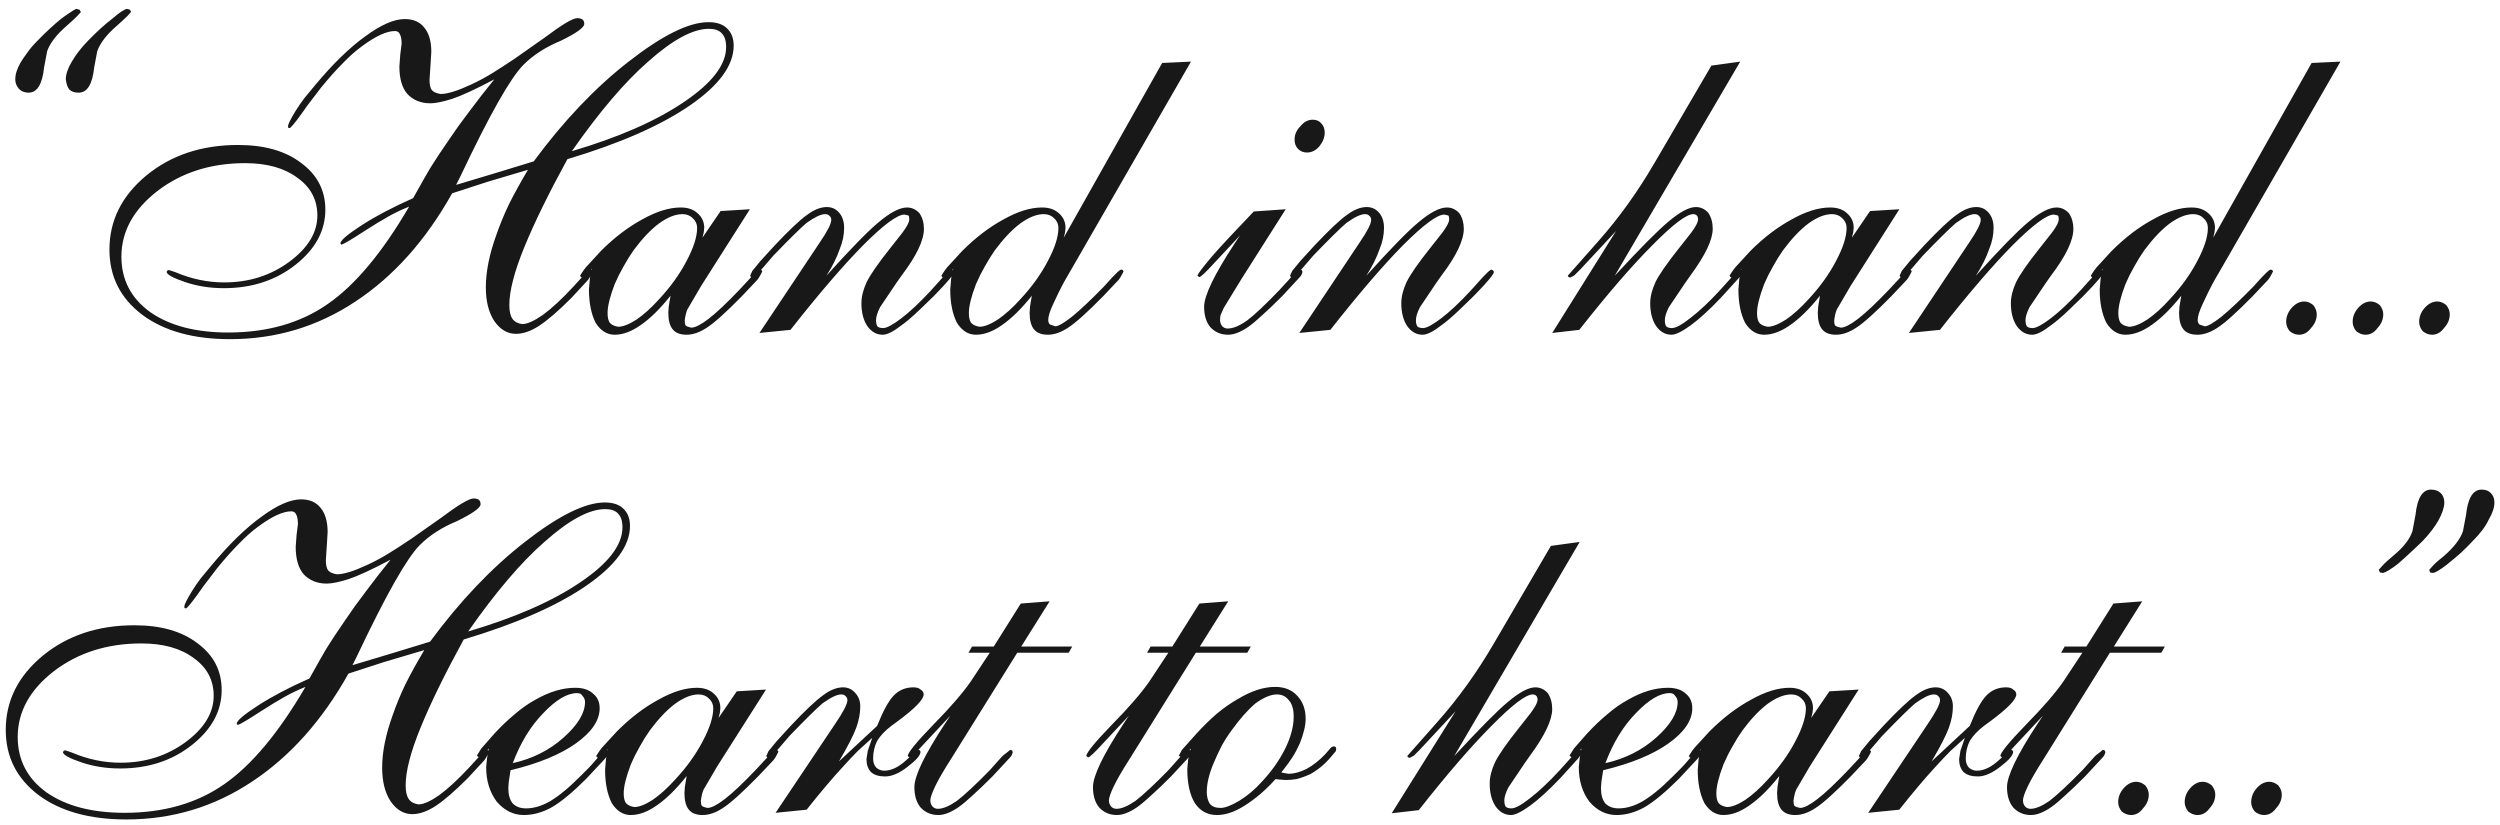 <?xml version="1.0" encoding="UTF-8"?> <svg xmlns="http://www.w3.org/2000/svg" width="203" height="67" viewBox="0 0 203 67" fill="none"><path d="M5.344 6.444C5.344 6.036 5.5 5.568 5.812 5.04C6.124 4.488 6.556 3.924 7.108 3.348C7.852 2.58 8.524 1.968 9.124 1.512C9.676 1.032 10.072 0.768 10.312 0.72L10.564 0.792L10.636 0.972C10.516 1.116 10.42 1.224 10.348 1.296C10.132 1.512 9.82 1.8 9.412 2.16C8.644 2.832 8.14 3.492 7.9 4.14L7.648 5.472C7.504 6.84 7.084 7.524 6.388 7.524C6.052 7.524 5.8 7.44 5.632 7.272C5.488 7.104 5.392 6.828 5.344 6.444ZM1.24 6.444C1.24 6.036 1.384 5.58 1.672 5.076C1.816 4.836 1.996 4.572 2.212 4.284C2.428 3.972 2.692 3.66 3.004 3.348C3.724 2.604 4.384 1.992 4.984 1.512C5.104 1.416 5.308 1.272 5.596 1.08C5.908 0.864 6.112 0.744 6.208 0.72L6.46 0.792L6.568 0.972C6.448 1.116 6.352 1.224 6.28 1.296C6.064 1.512 5.752 1.8 5.344 2.16C4.576 2.832 4.072 3.492 3.832 4.14L3.58 5.472C3.436 6.84 3.016 7.524 2.32 7.524C1.984 7.524 1.72 7.416 1.528 7.2C1.336 6.984 1.24 6.732 1.24 6.444ZM46.434 12.276C50.25 11.148 53.286 9.816 55.542 8.28C57.822 6.744 58.962 5.256 58.962 3.816C58.962 3.312 58.842 2.94 58.602 2.7C58.386 2.46 58.038 2.34 57.558 2.34C56.262 2.34 54.618 3.228 52.626 5.004C50.73 6.66 48.666 9.084 46.434 12.276ZM36.714 15.696C34.578 19.512 31.962 22.44 28.866 24.48C25.794 26.52 22.398 27.54 18.678 27.54C15.702 27.54 13.326 26.88 11.55 25.56C9.774 24.216 8.886 22.452 8.886 20.268C8.886 17.916 9.882 15.912 11.874 14.256C13.89 12.6 16.374 11.772 19.326 11.772C21.486 11.772 23.202 12.264 24.474 13.248C25.77 14.208 26.418 15.468 26.418 17.028C26.418 18.732 25.614 20.22 24.006 21.492C22.398 22.764 20.454 23.4 18.174 23.4C17.046 23.4 15.99 23.232 15.006 22.896C14.022 22.56 13.53 22.284 13.53 22.068L13.602 21.96L13.71 21.924C13.95 21.996 14.13 22.056 14.25 22.104C15.546 22.656 16.866 22.932 18.21 22.932C20.202 22.932 21.954 22.38 23.466 21.276C25.002 20.148 25.77 18.888 25.77 17.496C25.77 16.224 25.23 15.204 24.15 14.436C23.094 13.644 21.678 13.248 19.902 13.248C17.118 13.248 14.742 14.004 12.774 15.516C10.83 17.028 9.858 18.804 9.858 20.844C9.858 22.716 10.638 24.216 12.198 25.344C13.782 26.448 15.894 27 18.534 27C21.702 27 24.39 26.232 26.598 24.696C28.83 23.16 31.038 20.52 33.222 16.776C32.622 17.016 32.046 17.292 31.494 17.604C30.942 17.916 30.33 18.288 29.658 18.72C28.554 19.44 27.906 19.824 27.714 19.872L27.642 19.764C27.642 19.524 28.218 19.032 29.37 18.288C30.522 17.544 31.914 16.812 33.546 16.092C34.242 14.844 34.698 14.04 34.914 13.68C35.298 13.056 35.814 12.276 36.462 11.34C36.942 10.62 37.494 9.852 38.118 9.036C38.742 8.196 39.414 7.332 40.134 6.444C38.646 7.236 37.506 7.764 36.714 8.028C35.946 8.268 35.358 8.388 34.95 8.388C34.182 8.388 33.558 8.136 33.078 7.632C32.646 7.128 32.43 6.384 32.43 5.4L32.502 4.428L32.61 3.564C32.61 3.204 32.562 2.94 32.466 2.772C32.394 2.604 32.262 2.52 32.07 2.52C31.398 2.52 30.51 2.928 29.406 3.744C28.878 4.128 28.35 4.596 27.822 5.148C27.294 5.676 26.706 6.336 26.058 7.128C26.034 7.152 25.842 7.404 25.482 7.884C25.122 8.34 24.786 8.796 24.474 9.252C23.922 10.02 23.598 10.404 23.502 10.404L23.394 10.368V10.224C23.394 10.08 23.598 9.672 24.006 9C24.246 8.616 24.486 8.268 24.726 7.956C24.99 7.644 25.278 7.296 25.59 6.912C27.03 5.184 28.386 3.864 29.658 2.952C30.93 2.016 31.998 1.548 32.862 1.548C33.558 1.548 34.086 1.776 34.446 2.232C34.83 2.688 35.022 3.348 35.022 4.212L34.95 5.4L34.878 6.48C34.878 6.864 34.938 7.14 35.058 7.308C35.202 7.476 35.442 7.584 35.778 7.632C36.33 7.632 37.146 7.38 38.226 6.876C38.802 6.612 39.366 6.312 39.918 5.976C40.47 5.64 41.118 5.22 41.862 4.716L44.166 3.096C45.606 2.016 46.506 1.476 46.866 1.476C47.058 1.476 47.202 1.512 47.298 1.584C47.394 1.656 47.442 1.776 47.442 1.944C47.442 2.232 46.806 2.688 45.534 3.312C44.31 3.816 43.302 4.464 42.51 5.256C41.454 6.312 39.75 9.324 37.398 14.292L37.038 15.012L40.278 14.04L43.338 13.104C45.762 9.816 48.33 7.116 51.042 5.004C53.778 2.868 55.938 1.8 57.522 1.8C58.194 1.8 58.698 1.968 59.034 2.304C59.394 2.64 59.574 3.108 59.574 3.708C59.574 5.316 58.386 6.936 56.01 8.568C53.634 10.2 50.322 11.652 46.074 12.924C44.562 15.684 43.398 18.06 42.582 20.052C41.766 22.044 41.358 23.616 41.358 24.768C41.358 25.272 41.442 25.644 41.61 25.884C41.778 26.124 42.042 26.268 42.402 26.316C42.81 26.316 43.374 26.064 44.094 25.56C44.814 25.032 45.63 24.276 46.542 23.292L47.298 22.464C47.418 22.32 47.562 22.176 47.73 22.032C47.778 22.008 47.838 21.96 47.91 21.888L48.054 21.924L48.126 22.068C48.078 22.164 48.042 22.236 48.018 22.284C47.922 22.476 47.826 22.632 47.73 22.752L46.398 24.192C45.342 25.248 44.466 26.004 43.77 26.46C43.098 26.892 42.474 27.108 41.898 27.108C41.202 27.108 40.614 26.76 40.134 26.064C39.678 25.368 39.45 24.456 39.45 23.328C39.45 22.056 39.738 20.628 40.314 19.044C40.578 18.276 40.914 17.46 41.322 16.596C41.754 15.732 42.27 14.796 42.87 13.788L39.594 14.76L36.714 15.696ZM49.335 25.416C49.335 25.776 49.395 26.04 49.515 26.208C49.659 26.376 49.887 26.484 50.199 26.532C50.583 26.532 51.075 26.34 51.675 25.956C52.275 25.548 52.899 24.984 53.547 24.264C54.459 23.28 55.191 22.26 55.743 21.204C56.319 20.124 56.607 19.224 56.607 18.504C56.607 18.192 56.487 17.928 56.247 17.712C56.031 17.496 55.755 17.388 55.419 17.388C54.843 17.388 54.207 17.64 53.511 18.144C52.839 18.648 52.155 19.368 51.459 20.304C51.171 20.712 50.895 21.156 50.631 21.636C50.367 22.092 50.127 22.572 49.911 23.076C49.527 24.084 49.335 24.864 49.335 25.416ZM57.039 19.296L58.515 17.136L60.891 16.992L56.931 23.22L55.815 25.128C55.719 25.344 55.647 25.644 55.599 26.028C55.599 26.196 55.623 26.328 55.671 26.424C55.743 26.496 55.899 26.556 56.139 26.604C56.451 26.604 56.919 26.364 57.543 25.884C58.167 25.404 58.995 24.624 60.027 23.544L60.999 22.5C61.191 22.308 61.323 22.176 61.395 22.104C61.491 22.008 61.587 21.936 61.683 21.888L61.827 21.924L61.899 22.032C61.851 22.128 61.815 22.2 61.791 22.248C61.695 22.44 61.599 22.596 61.503 22.716L60.243 24.048C58.947 25.368 57.999 26.22 57.399 26.604C56.823 26.988 56.271 27.18 55.743 27.18C55.239 27.18 54.867 27.036 54.627 26.748C54.387 26.46 54.267 26.004 54.267 25.38L54.303 24.876L54.447 24.012C53.607 25.068 52.803 25.86 52.035 26.388C51.291 26.916 50.583 27.18 49.911 27.18C49.287 27.18 48.771 26.856 48.363 26.208C48.003 25.488 47.823 24.588 47.823 23.508L47.895 22.644C47.943 22.26 48.003 21.984 48.075 21.816L47.643 22.356L47.319 22.536L47.175 22.5L47.103 22.392C47.151 22.32 47.187 22.26 47.211 22.212C47.331 22.02 47.451 21.852 47.571 21.708L48.795 20.376C49.875 19.296 50.991 18.444 52.143 17.82C53.295 17.172 54.339 16.848 55.275 16.848C55.851 16.848 56.307 17.004 56.643 17.316C57.003 17.628 57.183 18.024 57.183 18.504L57.147 18.864L57.039 19.296ZM61.667 27.036L66.347 20.016L66.563 19.692C67.187 18.78 67.499 18.168 67.499 17.856C67.499 17.712 67.451 17.604 67.355 17.532C67.283 17.436 67.163 17.388 66.995 17.388C66.659 17.388 66.155 17.628 65.483 18.108C64.979 18.54 64.079 19.428 62.783 20.772L61.919 21.78C61.511 22.236 61.235 22.488 61.091 22.536L60.983 22.5L60.911 22.392L61.091 21.996L61.739 21.204L62.891 19.944C64.067 18.696 64.943 17.868 65.519 17.46C66.095 17.028 66.635 16.812 67.139 16.812C67.547 16.812 67.883 16.968 68.147 17.28C68.411 17.592 68.543 18 68.543 18.504C68.543 19.08 68.423 19.656 68.183 20.232C67.943 20.928 67.583 21.648 67.103 22.392C69.047 20.232 70.451 18.792 71.315 18.072C72.275 17.256 73.055 16.848 73.655 16.848C74.039 16.848 74.375 17.004 74.663 17.316C74.903 17.676 75.023 18.096 75.023 18.576C75.023 19.512 74.423 20.772 73.223 22.356L72.791 22.968L71.459 24.948C71.243 25.38 71.135 25.728 71.135 25.992C71.135 26.208 71.171 26.376 71.243 26.496C71.339 26.592 71.495 26.64 71.711 26.64C71.999 26.64 72.491 26.376 73.187 25.848C73.883 25.32 74.687 24.564 75.599 23.58L76.571 22.5C76.763 22.308 76.895 22.176 76.967 22.104C77.063 22.008 77.159 21.936 77.255 21.888L77.399 21.96L77.471 22.068C77.471 22.26 76.955 22.884 75.923 23.94L75.707 24.156C75.587 24.276 75.239 24.612 74.663 25.164C74.087 25.716 73.595 26.136 73.187 26.424C72.539 26.928 72.035 27.18 71.675 27.18C71.171 27.18 70.751 26.94 70.415 26.46C70.103 25.98 69.947 25.368 69.947 24.624C69.947 24.096 70.091 23.52 70.379 22.896C70.691 22.272 71.315 21.372 72.251 20.196L72.791 19.512C73.487 18.672 73.835 18.108 73.835 17.82C73.835 17.652 73.811 17.544 73.763 17.496L73.439 17.424C72.863 17.424 71.747 18.252 70.091 19.908C68.459 21.564 66.491 23.856 64.187 26.784L61.667 27.036ZM78.672 25.416C78.672 25.776 78.732 26.04 78.852 26.208C78.996 26.376 79.224 26.484 79.536 26.532C79.92 26.532 80.412 26.34 81.012 25.956C81.612 25.548 82.236 24.984 82.884 24.264C83.796 23.28 84.528 22.26 85.08 21.204C85.656 20.124 85.944 19.224 85.944 18.504C85.944 18.192 85.824 17.928 85.584 17.712C85.368 17.496 85.092 17.388 84.756 17.388C84.18 17.388 83.544 17.64 82.848 18.144C82.176 18.648 81.492 19.368 80.796 20.304C80.508 20.712 80.232 21.156 79.968 21.636C79.704 22.092 79.464 22.572 79.248 23.076C78.864 24.084 78.672 24.864 78.672 25.416ZM86.376 19.296L94.368 5.112L96.708 5.004L86.88 22.068C86.664 22.428 86.46 22.788 86.268 23.148C86.076 23.508 85.836 24 85.548 24.624C85.26 25.224 85.116 25.68 85.116 25.992C85.116 26.136 85.164 26.256 85.26 26.352L85.692 26.496C85.932 26.496 86.388 26.232 87.06 25.704C87.732 25.152 88.584 24.348 89.616 23.292L90.336 22.5C90.528 22.308 90.66 22.176 90.732 22.104C90.828 22.008 90.924 21.936 91.02 21.888L91.164 21.924L91.236 22.032C91.188 22.128 91.152 22.2 91.128 22.248C91.032 22.44 90.936 22.596 90.84 22.716L89.58 24.048C88.284 25.368 87.336 26.22 86.736 26.604C86.16 26.988 85.608 27.18 85.08 27.18C84.576 27.18 84.204 27.036 83.964 26.748C83.724 26.46 83.604 26.004 83.604 25.38L83.64 24.876L83.784 24.012C82.944 25.068 82.14 25.86 81.372 26.388C80.628 26.916 79.92 27.18 79.248 27.18C78.624 27.18 78.108 26.856 77.7 26.208C77.34 25.488 77.16 24.588 77.16 23.508L77.232 22.644C77.28 22.26 77.34 21.984 77.412 21.816L76.98 22.356L76.656 22.536L76.512 22.5L76.44 22.392C76.488 22.32 76.524 22.26 76.548 22.212C76.668 22.02 76.788 21.852 76.908 21.708L78.132 20.376C79.212 19.296 80.328 18.444 81.48 17.82C82.632 17.172 83.676 16.848 84.612 16.848C85.188 16.848 85.644 17.004 85.98 17.316C86.34 17.628 86.52 18.024 86.52 18.504L86.484 18.864L86.376 19.296ZM100.691 19.116L98.639 21.312C97.919 22.104 97.499 22.5 97.379 22.5L97.235 22.392C97.235 22.272 97.631 21.744 98.423 20.808C98.711 20.472 99.191 19.944 99.863 19.224C100.391 18.672 101.039 17.988 101.807 17.172L104.399 16.992L100.835 22.608L99.359 25.02C99.239 25.284 99.155 25.476 99.107 25.596C99.083 25.716 99.071 25.848 99.071 25.992C99.071 26.184 99.131 26.352 99.251 26.496C99.371 26.616 99.515 26.676 99.683 26.676C100.139 26.676 100.679 26.448 101.303 25.992C101.591 25.776 101.963 25.452 102.419 25.02C102.899 24.564 103.391 24.072 103.895 23.544L104.687 22.68C105.119 22.152 105.407 21.888 105.551 21.888L105.695 21.924L105.767 22.068C105.743 22.14 105.719 22.212 105.695 22.284C105.671 22.356 105.599 22.452 105.479 22.572L104.111 24.048C103.463 24.696 102.923 25.212 102.491 25.596C102.083 25.98 101.711 26.292 101.375 26.532C100.751 26.964 100.199 27.18 99.719 27.18C99.143 27.18 98.663 26.976 98.279 26.568C97.943 26.16 97.775 25.608 97.775 24.912C97.775 24 98.603 22.284 100.259 19.764L100.691 19.116ZM105.119 11.34C105.119 10.932 105.275 10.572 105.587 10.26C105.875 9.9 106.211 9.72 106.595 9.72C106.883 9.72 107.111 9.816 107.279 10.008C107.471 10.2 107.567 10.452 107.567 10.764C107.567 11.148 107.423 11.52 107.135 11.88C106.847 12.216 106.511 12.384 106.127 12.384C105.839 12.384 105.599 12.288 105.407 12.096C105.215 11.904 105.119 11.652 105.119 11.34ZM105.505 27.036L110.185 20.016L110.401 19.692C111.025 18.78 111.337 18.168 111.337 17.856C111.337 17.712 111.289 17.604 111.193 17.532C111.121 17.436 111.001 17.388 110.833 17.388C110.497 17.388 109.993 17.628 109.321 18.108C108.817 18.54 107.917 19.428 106.621 20.772L105.757 21.78C105.349 22.236 105.073 22.488 104.929 22.536L104.821 22.5L104.749 22.392L104.929 21.996L105.577 21.204L106.729 19.944C107.905 18.696 108.781 17.868 109.357 17.46C109.933 17.028 110.473 16.812 110.977 16.812C111.385 16.812 111.721 16.968 111.985 17.28C112.249 17.592 112.381 18 112.381 18.504C112.381 19.08 112.261 19.656 112.021 20.232C111.781 20.928 111.421 21.648 110.941 22.392C112.885 20.232 114.289 18.792 115.153 18.072C116.113 17.256 116.893 16.848 117.493 16.848C117.877 16.848 118.213 17.004 118.501 17.316C118.741 17.676 118.861 18.096 118.861 18.576C118.861 19.512 118.261 20.772 117.061 22.356L116.629 22.968L115.297 24.948C115.081 25.38 114.973 25.728 114.973 25.992C114.973 26.208 115.009 26.376 115.081 26.496C115.177 26.592 115.333 26.64 115.549 26.64C115.837 26.64 116.329 26.376 117.025 25.848C117.721 25.32 118.525 24.564 119.437 23.58L120.409 22.5C120.601 22.308 120.733 22.176 120.805 22.104C120.901 22.008 120.997 21.936 121.093 21.888L121.237 21.96L121.309 22.068C121.309 22.26 120.793 22.884 119.761 23.94L119.545 24.156C119.425 24.276 119.077 24.612 118.501 25.164C117.925 25.716 117.433 26.136 117.025 26.424C116.377 26.928 115.873 27.18 115.513 27.18C115.009 27.18 114.589 26.94 114.253 26.46C113.941 25.98 113.785 25.368 113.785 24.624C113.785 24.096 113.929 23.52 114.217 22.896C114.529 22.272 115.153 21.372 116.089 20.196L116.629 19.512C117.325 18.672 117.673 18.108 117.673 17.82C117.673 17.652 117.649 17.544 117.601 17.496L117.277 17.424C116.701 17.424 115.585 18.252 113.929 19.908C112.297 21.564 110.329 23.856 108.025 26.784L105.505 27.036ZM126.041 27.036L131.225 18.756L128.345 21.852L127.841 22.356L127.517 22.536L127.373 22.5L127.301 22.392L129.785 19.584C131.465 17.688 132.989 15.564 134.357 13.212L138.965 5.328L141.305 5.004L131.117 22.392C133.181 20.16 134.633 18.696 135.473 18C136.409 17.208 137.153 16.812 137.705 16.812C138.089 16.812 138.425 16.968 138.713 17.28C138.953 17.64 139.073 18.072 139.073 18.576C139.073 19.464 138.473 20.724 137.273 22.356L136.841 22.968L135.509 24.948C135.293 25.38 135.185 25.728 135.185 25.992C135.185 26.208 135.221 26.376 135.293 26.496C135.389 26.592 135.545 26.64 135.761 26.64C136.073 26.64 136.577 26.364 137.273 25.812C137.993 25.26 138.785 24.516 139.649 23.58L140.621 22.5C140.813 22.308 140.945 22.176 141.017 22.104C141.113 22.008 141.209 21.936 141.305 21.888L141.449 21.924L141.485 22.068C141.461 22.164 141.425 22.248 141.377 22.32C141.329 22.392 141.257 22.488 141.161 22.608L139.757 24.156C138.797 25.164 137.969 25.92 137.273 26.424C136.577 26.928 136.061 27.18 135.725 27.18C135.221 27.18 134.801 26.94 134.465 26.46C134.153 25.98 133.997 25.368 133.997 24.624C133.997 24.096 134.141 23.52 134.429 22.896C134.741 22.272 135.365 21.372 136.301 20.196L136.841 19.512C137.537 18.672 137.885 18.108 137.885 17.82C137.885 17.676 137.849 17.568 137.777 17.496C137.705 17.424 137.609 17.388 137.489 17.388C136.937 17.388 135.833 18.228 134.177 19.908C132.521 21.564 130.541 23.856 128.237 26.784L126.041 27.036ZM142.671 25.416C142.671 25.776 142.731 26.04 142.851 26.208C142.995 26.376 143.223 26.484 143.535 26.532C143.919 26.532 144.411 26.34 145.011 25.956C145.611 25.548 146.235 24.984 146.883 24.264C147.795 23.28 148.527 22.26 149.079 21.204C149.655 20.124 149.943 19.224 149.943 18.504C149.943 18.192 149.823 17.928 149.583 17.712C149.367 17.496 149.091 17.388 148.755 17.388C148.179 17.388 147.543 17.64 146.847 18.144C146.175 18.648 145.491 19.368 144.795 20.304C144.507 20.712 144.231 21.156 143.967 21.636C143.703 22.092 143.463 22.572 143.247 23.076C142.863 24.084 142.671 24.864 142.671 25.416ZM150.375 19.296L151.851 17.136L154.227 16.992L150.267 23.22L149.151 25.128C149.055 25.344 148.983 25.644 148.935 26.028C148.935 26.196 148.959 26.328 149.007 26.424C149.079 26.496 149.235 26.556 149.475 26.604C149.787 26.604 150.255 26.364 150.879 25.884C151.503 25.404 152.331 24.624 153.363 23.544L154.335 22.5C154.527 22.308 154.659 22.176 154.731 22.104C154.827 22.008 154.923 21.936 155.019 21.888L155.163 21.924L155.235 22.032C155.187 22.128 155.151 22.2 155.127 22.248C155.031 22.44 154.935 22.596 154.839 22.716L153.579 24.048C152.283 25.368 151.335 26.22 150.735 26.604C150.159 26.988 149.607 27.18 149.079 27.18C148.575 27.18 148.203 27.036 147.963 26.748C147.723 26.46 147.603 26.004 147.603 25.38L147.639 24.876L147.783 24.012C146.943 25.068 146.139 25.86 145.371 26.388C144.627 26.916 143.919 27.18 143.247 27.18C142.623 27.18 142.107 26.856 141.699 26.208C141.339 25.488 141.159 24.588 141.159 23.508L141.231 22.644C141.279 22.26 141.339 21.984 141.411 21.816L140.979 22.356L140.655 22.536L140.511 22.5L140.439 22.392C140.487 22.32 140.523 22.26 140.547 22.212C140.667 22.02 140.787 21.852 140.907 21.708L142.131 20.376C143.211 19.296 144.327 18.444 145.479 17.82C146.631 17.172 147.675 16.848 148.611 16.848C149.187 16.848 149.643 17.004 149.979 17.316C150.339 17.628 150.519 18.024 150.519 18.504L150.483 18.864L150.375 19.296ZM155.003 27.036L159.683 20.016L159.899 19.692C160.523 18.78 160.835 18.168 160.835 17.856C160.835 17.712 160.787 17.604 160.691 17.532C160.619 17.436 160.499 17.388 160.331 17.388C159.995 17.388 159.491 17.628 158.819 18.108C158.315 18.54 157.415 19.428 156.119 20.772L155.255 21.78C154.847 22.236 154.571 22.488 154.427 22.536L154.319 22.5L154.247 22.392L154.427 21.996L155.075 21.204L156.227 19.944C157.403 18.696 158.279 17.868 158.855 17.46C159.431 17.028 159.971 16.812 160.475 16.812C160.883 16.812 161.219 16.968 161.483 17.28C161.747 17.592 161.879 18 161.879 18.504C161.879 19.08 161.759 19.656 161.519 20.232C161.279 20.928 160.919 21.648 160.439 22.392C162.383 20.232 163.787 18.792 164.651 18.072C165.611 17.256 166.391 16.848 166.991 16.848C167.375 16.848 167.711 17.004 167.999 17.316C168.239 17.676 168.359 18.096 168.359 18.576C168.359 19.512 167.759 20.772 166.559 22.356L166.127 22.968L164.795 24.948C164.579 25.38 164.471 25.728 164.471 25.992C164.471 26.208 164.507 26.376 164.579 26.496C164.675 26.592 164.831 26.64 165.047 26.64C165.335 26.64 165.827 26.376 166.523 25.848C167.219 25.32 168.023 24.564 168.935 23.58L169.907 22.5C170.099 22.308 170.231 22.176 170.303 22.104C170.399 22.008 170.495 21.936 170.591 21.888L170.735 21.96L170.807 22.068C170.807 22.26 170.291 22.884 169.259 23.94L169.043 24.156C168.923 24.276 168.575 24.612 167.999 25.164C167.423 25.716 166.931 26.136 166.523 26.424C165.875 26.928 165.371 27.18 165.011 27.18C164.507 27.18 164.087 26.94 163.751 26.46C163.439 25.98 163.283 25.368 163.283 24.624C163.283 24.096 163.427 23.52 163.715 22.896C164.027 22.272 164.651 21.372 165.587 20.196L166.127 19.512C166.823 18.672 167.171 18.108 167.171 17.82C167.171 17.652 167.147 17.544 167.099 17.496L166.775 17.424C166.199 17.424 165.083 18.252 163.427 19.908C161.795 21.564 159.827 23.856 157.523 26.784L155.003 27.036ZM172.008 25.416C172.008 25.776 172.068 26.04 172.188 26.208C172.332 26.376 172.56 26.484 172.872 26.532C173.256 26.532 173.748 26.34 174.348 25.956C174.948 25.548 175.572 24.984 176.22 24.264C177.132 23.28 177.864 22.26 178.416 21.204C178.992 20.124 179.28 19.224 179.28 18.504C179.28 18.192 179.16 17.928 178.92 17.712C178.704 17.496 178.428 17.388 178.092 17.388C177.516 17.388 176.88 17.64 176.184 18.144C175.512 18.648 174.828 19.368 174.132 20.304C173.844 20.712 173.568 21.156 173.304 21.636C173.04 22.092 172.8 22.572 172.584 23.076C172.2 24.084 172.008 24.864 172.008 25.416ZM179.712 19.296L187.704 5.112L190.044 5.004L180.216 22.068C180 22.428 179.796 22.788 179.604 23.148C179.412 23.508 179.172 24 178.884 24.624C178.596 25.224 178.452 25.68 178.452 25.992C178.452 26.136 178.5 26.256 178.596 26.352L179.028 26.496C179.268 26.496 179.724 26.232 180.396 25.704C181.068 25.152 181.92 24.348 182.952 23.292L183.672 22.5C183.864 22.308 183.996 22.176 184.068 22.104C184.164 22.008 184.26 21.936 184.356 21.888L184.5 21.924L184.572 22.032C184.524 22.128 184.488 22.2 184.464 22.248C184.368 22.44 184.272 22.596 184.176 22.716L182.916 24.048C181.62 25.368 180.672 26.22 180.072 26.604C179.496 26.988 178.944 27.18 178.416 27.18C177.912 27.18 177.54 27.036 177.3 26.748C177.06 26.46 176.94 26.004 176.94 25.38L176.976 24.876L177.12 24.012C176.28 25.068 175.476 25.86 174.708 26.388C173.964 26.916 173.256 27.18 172.584 27.18C171.96 27.18 171.444 26.856 171.036 26.208C170.676 25.488 170.496 24.588 170.496 23.508L170.568 22.644C170.616 22.26 170.676 21.984 170.748 21.816L170.316 22.356L169.992 22.536L169.848 22.5L169.776 22.392C169.824 22.32 169.86 22.26 169.884 22.212C170.004 22.02 170.124 21.852 170.244 21.708L171.468 20.376C172.548 19.296 173.664 18.444 174.816 17.82C175.968 17.172 177.012 16.848 177.948 16.848C178.524 16.848 178.98 17.004 179.316 17.316C179.676 17.628 179.856 18.024 179.856 18.504L179.82 18.864L179.712 19.296ZM185.636 26.136C185.636 25.728 185.78 25.356 186.068 25.02C186.38 24.66 186.728 24.48 187.112 24.48C187.352 24.48 187.592 24.576 187.832 24.768C188.024 25.008 188.12 25.26 188.12 25.524C188.12 25.932 187.964 26.304 187.652 26.64C187.388 27 187.064 27.18 186.68 27.18C186.416 27.18 186.164 27.084 185.924 26.892C185.732 26.652 185.636 26.4 185.636 26.136ZM191.036 26.136C191.036 25.728 191.18 25.356 191.468 25.02C191.78 24.66 192.128 24.48 192.512 24.48C192.752 24.48 192.992 24.576 193.232 24.768C193.424 25.008 193.52 25.26 193.52 25.524C193.52 25.932 193.364 26.304 193.052 26.64C192.788 27 192.464 27.18 192.08 27.18C191.816 27.18 191.564 27.084 191.324 26.892C191.132 26.652 191.036 26.4 191.036 26.136ZM196.436 26.136C196.436 25.728 196.58 25.356 196.868 25.02C197.18 24.66 197.528 24.48 197.912 24.48C198.152 24.48 198.392 24.576 198.632 24.768C198.824 25.008 198.92 25.26 198.92 25.524C198.92 25.932 198.764 26.304 198.452 26.64C198.188 27 197.864 27.18 197.48 27.18C197.216 27.18 196.964 27.084 196.724 26.892C196.532 26.652 196.436 26.4 196.436 26.136ZM38.015 51.276C41.831 50.148 44.867 48.816 47.123 47.28C49.403 45.744 50.543 44.256 50.543 42.816C50.543 42.312 50.423 41.94 50.183 41.7C49.967 41.46 49.619 41.34 49.139 41.34C47.843 41.34 46.199 42.228 44.207 44.004C42.311 45.66 40.247 48.084 38.015 51.276ZM28.295 54.696C26.159 58.512 23.543 61.44 20.447 63.48C17.375 65.52 13.979 66.54 10.259 66.54C7.283 66.54 4.907 65.88 3.131 64.56C1.355 63.216 0.467 61.452 0.467 59.268C0.467 56.916 1.463 54.912 3.455 53.256C5.471 51.6 7.955 50.772 10.907 50.772C13.067 50.772 14.783 51.264 16.055 52.248C17.351 53.208 17.999 54.468 17.999 56.028C17.999 57.732 17.195 59.22 15.587 60.492C13.979 61.764 12.035 62.4 9.755 62.4C8.627 62.4 7.571 62.232 6.587 61.896C5.603 61.56 5.111 61.284 5.111 61.068L5.183 60.96L5.291 60.924C5.531 60.996 5.711 61.056 5.831 61.104C7.127 61.656 8.447 61.932 9.791 61.932C11.783 61.932 13.535 61.38 15.047 60.276C16.583 59.148 17.351 57.888 17.351 56.496C17.351 55.224 16.811 54.204 15.731 53.436C14.675 52.644 13.259 52.248 11.483 52.248C8.699 52.248 6.323 53.004 4.355 54.516C2.411 56.028 1.439 57.804 1.439 59.844C1.439 61.716 2.219 63.216 3.779 64.344C5.363 65.448 7.475 66 10.115 66C13.283 66 15.971 65.232 18.179 63.696C20.411 62.16 22.619 59.52 24.803 55.776C24.203 56.016 23.627 56.292 23.075 56.604C22.523 56.916 21.911 57.288 21.239 57.72C20.135 58.44 19.487 58.824 19.295 58.872L19.223 58.764C19.223 58.524 19.799 58.032 20.951 57.288C22.103 56.544 23.495 55.812 25.127 55.092C25.823 53.844 26.279 53.04 26.495 52.68C26.879 52.056 27.395 51.276 28.043 50.34C28.523 49.62 29.075 48.852 29.699 48.036C30.323 47.196 30.995 46.332 31.715 45.444C30.227 46.236 29.087 46.764 28.295 47.028C27.527 47.268 26.939 47.388 26.531 47.388C25.763 47.388 25.139 47.136 24.659 46.632C24.227 46.128 24.011 45.384 24.011 44.4L24.083 43.428L24.191 42.564C24.191 42.204 24.143 41.94 24.047 41.772C23.975 41.604 23.843 41.52 23.651 41.52C22.979 41.52 22.091 41.928 20.987 42.744C20.459 43.128 19.931 43.596 19.403 44.148C18.875 44.676 18.287 45.336 17.639 46.128C17.615 46.152 17.423 46.404 17.063 46.884C16.703 47.34 16.367 47.796 16.055 48.252C15.503 49.02 15.179 49.404 15.083 49.404L14.975 49.368V49.224C14.975 49.08 15.179 48.672 15.587 48C15.827 47.616 16.067 47.268 16.307 46.956C16.571 46.644 16.859 46.296 17.171 45.912C18.611 44.184 19.967 42.864 21.239 41.952C22.511 41.016 23.579 40.548 24.443 40.548C25.139 40.548 25.667 40.776 26.027 41.232C26.411 41.688 26.603 42.348 26.603 43.212L26.531 44.4L26.459 45.48C26.459 45.864 26.519 46.14 26.639 46.308C26.783 46.476 27.023 46.584 27.359 46.632C27.911 46.632 28.727 46.38 29.807 45.876C30.383 45.612 30.947 45.312 31.499 44.976C32.051 44.64 32.699 44.22 33.443 43.716L35.747 42.096C37.187 41.016 38.087 40.476 38.447 40.476C38.639 40.476 38.783 40.512 38.879 40.584C38.975 40.656 39.023 40.776 39.023 40.944C39.023 41.232 38.387 41.688 37.115 42.312C35.891 42.816 34.883 43.464 34.091 44.256C33.035 45.312 31.331 48.324 28.979 53.292L28.619 54.012L31.859 53.04L34.919 52.104C37.343 48.816 39.911 46.116 42.623 44.004C45.359 41.868 47.519 40.8 49.103 40.8C49.775 40.8 50.279 40.968 50.615 41.304C50.975 41.64 51.155 42.108 51.155 42.708C51.155 44.316 49.967 45.936 47.591 47.568C45.215 49.2 41.903 50.652 37.655 51.924C36.143 54.684 34.979 57.06 34.163 59.052C33.347 61.044 32.939 62.616 32.939 63.768C32.939 64.272 33.023 64.644 33.191 64.884C33.359 65.124 33.623 65.268 33.983 65.316C34.391 65.316 34.955 65.064 35.675 64.56C36.395 64.032 37.211 63.276 38.123 62.292L38.879 61.464C38.999 61.32 39.143 61.176 39.311 61.032C39.359 61.008 39.419 60.96 39.491 60.888L39.635 60.924L39.707 61.068C39.659 61.164 39.623 61.236 39.599 61.284C39.503 61.476 39.407 61.632 39.311 61.752L37.979 63.192C36.923 64.248 36.047 65.004 35.351 65.46C34.679 65.892 34.055 66.108 33.479 66.108C32.783 66.108 32.195 65.76 31.715 65.064C31.259 64.368 31.031 63.456 31.031 62.328C31.031 61.056 31.319 59.628 31.895 58.044C32.159 57.276 32.495 56.46 32.903 55.596C33.335 54.732 33.851 53.796 34.451 52.788L31.175 53.76L28.295 54.696ZM41.636 61.968C43.244 61.608 44.624 60.912 45.776 59.88C46.928 58.848 47.504 57.888 47.504 57C47.504 56.808 47.432 56.64 47.288 56.496C47.216 56.352 47.072 56.28 46.856 56.28C46.064 56.28 45.152 56.82 44.12 57.9C43.088 58.956 42.26 60.312 41.636 61.968ZM39.692 60.78L39.188 61.356C39.14 61.404 39.044 61.452 38.9 61.5L38.72 61.356L39.08 60.78L40.124 59.592C40.676 58.992 41.228 58.464 41.78 58.008C42.332 57.528 42.896 57.132 43.472 56.82C44.6 56.172 45.68 55.848 46.712 55.848C47.336 55.848 47.816 56.004 48.152 56.316C48.512 56.604 48.692 57 48.692 57.504C48.692 58.488 48.056 59.436 46.784 60.348C45.512 61.26 43.736 61.992 41.456 62.544L41.312 63.48L41.276 63.984C41.276 64.536 41.396 64.956 41.636 65.244C41.9 65.508 42.26 65.64 42.716 65.64C43.34 65.64 43.988 65.448 44.66 65.064C45.092 64.8 45.476 64.524 45.812 64.236C46.172 63.948 46.616 63.54 47.144 63.012C47.336 62.82 47.528 62.628 47.72 62.436C47.936 62.22 48.164 61.968 48.404 61.68C48.668 61.368 48.836 61.176 48.908 61.104C49.004 61.032 49.112 60.96 49.232 60.888L49.376 60.924L49.448 61.068C49.424 61.164 49.388 61.248 49.34 61.32C49.292 61.392 49.22 61.488 49.124 61.608L47.612 63.228C46.532 64.308 45.608 65.076 44.84 65.532C44.072 65.964 43.304 66.18 42.536 66.18C41.696 66.18 40.964 65.82 40.34 65.1C39.764 64.332 39.476 63.396 39.476 62.292L39.548 61.572L39.692 60.78ZM50.645 64.416C50.645 64.776 50.705 65.04 50.825 65.208C50.969 65.376 51.197 65.484 51.509 65.532C51.893 65.532 52.385 65.34 52.985 64.956C53.585 64.548 54.209 63.984 54.857 63.264C55.769 62.28 56.501 61.26 57.053 60.204C57.629 59.124 57.917 58.224 57.917 57.504C57.917 57.192 57.797 56.928 57.557 56.712C57.341 56.496 57.065 56.388 56.729 56.388C56.153 56.388 55.517 56.64 54.821 57.144C54.149 57.648 53.465 58.368 52.769 59.304C52.481 59.712 52.205 60.156 51.941 60.636C51.677 61.092 51.437 61.572 51.221 62.076C50.837 63.084 50.645 63.864 50.645 64.416ZM58.349 58.296L59.825 56.136L62.201 55.992L58.241 62.22L57.125 64.128C57.029 64.344 56.957 64.644 56.909 65.028C56.909 65.196 56.933 65.328 56.981 65.424C57.053 65.496 57.209 65.556 57.449 65.604C57.761 65.604 58.229 65.364 58.853 64.884C59.477 64.404 60.305 63.624 61.337 62.544L62.309 61.5C62.501 61.308 62.633 61.176 62.705 61.104C62.801 61.008 62.897 60.936 62.993 60.888L63.137 60.924L63.209 61.032C63.161 61.128 63.125 61.2 63.101 61.248C63.005 61.44 62.909 61.596 62.813 61.716L61.553 63.048C60.257 64.368 59.309 65.22 58.709 65.604C58.133 65.988 57.581 66.18 57.053 66.18C56.549 66.18 56.177 66.036 55.937 65.748C55.697 65.46 55.577 65.004 55.577 64.38L55.613 63.876L55.757 63.012C54.917 64.068 54.113 64.86 53.345 65.388C52.601 65.916 51.893 66.18 51.221 66.18C50.597 66.18 50.081 65.856 49.673 65.208C49.313 64.488 49.133 63.588 49.133 62.508L49.205 61.644C49.253 61.26 49.313 60.984 49.385 60.816L48.953 61.356L48.629 61.536L48.485 61.5L48.413 61.392C48.461 61.32 48.497 61.26 48.521 61.212C48.641 61.02 48.761 60.852 48.881 60.708L50.105 59.376C51.185 58.296 52.301 57.444 53.453 56.82C54.605 56.172 55.649 55.848 56.585 55.848C57.161 55.848 57.617 56.004 57.953 56.316C58.313 56.628 58.493 57.024 58.493 57.504L58.457 57.864L58.349 58.296ZM62.977 66L67.657 59.016L67.801 58.8C68.473 57.816 68.809 57.168 68.809 56.856C68.809 56.712 68.761 56.604 68.665 56.532C68.593 56.436 68.473 56.388 68.305 56.388C67.969 56.388 67.465 56.628 66.793 57.108C66.289 57.54 65.389 58.428 64.093 59.772L63.229 60.78C62.821 61.236 62.545 61.488 62.401 61.536L62.293 61.5L62.221 61.392L62.401 60.996L63.049 60.204L64.201 58.944C65.377 57.696 66.253 56.868 66.829 56.46C67.405 56.028 67.945 55.812 68.449 55.812C68.857 55.812 69.193 55.968 69.457 56.28C69.721 56.568 69.853 56.928 69.853 57.36C69.853 57.912 69.745 58.488 69.529 59.088C69.313 59.688 68.845 60.6 68.125 61.824L71.221 58.944C71.701 57.744 72.145 56.928 72.553 56.496C72.985 56.04 73.525 55.812 74.173 55.812C74.437 55.812 74.629 55.872 74.749 55.992C74.917 56.088 75.001 56.22 75.001 56.388C75.001 56.796 74.305 57.516 72.913 58.548L72.373 58.944C71.869 59.328 71.485 59.736 71.221 60.168C71.005 60.6 70.897 61.08 70.897 61.608C70.897 61.896 70.981 62.136 71.149 62.328C71.341 62.496 71.557 62.58 71.797 62.58C72.373 62.58 72.973 62.292 73.597 61.716L74.533 60.852L74.677 60.924L74.749 61.032C74.749 61.32 74.401 61.728 73.705 62.256C73.033 62.784 72.421 63.048 71.869 63.048C71.365 63.048 70.981 62.928 70.717 62.688C70.477 62.424 70.357 62.076 70.357 61.644L70.465 60.96L70.825 59.916C70.417 60.276 70.033 60.624 69.673 60.96C69.337 61.296 68.929 61.728 68.449 62.256C67.585 63.192 66.601 64.356 65.497 65.748L62.977 66ZM77.164 58.116L75.112 60.312C74.392 61.104 73.972 61.5 73.852 61.5L73.708 61.392C73.708 61.128 74.392 60.288 75.76 58.872C77.152 57.456 78.172 56.28 78.82 55.344L80.368 53.004H78.64L78.928 52.5H80.692L82.888 49.008L85.228 48.828L82.924 52.5H87.064L86.776 53.004H82.6L77.236 61.608C76.636 62.544 76.204 63.288 75.94 63.84C75.676 64.392 75.544 64.776 75.544 64.992C75.544 65.184 75.604 65.352 75.724 65.496C75.844 65.616 75.988 65.676 76.156 65.676C76.564 65.676 77.08 65.46 77.704 65.028C78.352 64.524 79.24 63.696 80.368 62.544L81.268 61.536C81.388 61.392 81.568 61.236 81.808 61.068C81.856 61.02 81.928 60.96 82.024 60.888L82.168 60.924L82.24 61.068C82.216 61.14 82.192 61.212 82.168 61.284C82.144 61.356 82.072 61.452 81.952 61.572L80.584 63.048C79.936 63.696 79.396 64.212 78.964 64.596C78.556 64.98 78.184 65.292 77.848 65.532C77.224 65.964 76.672 66.18 76.192 66.18C75.616 66.18 75.136 65.976 74.752 65.568C74.416 65.16 74.248 64.608 74.248 63.912C74.248 63 75.076 61.284 76.732 58.764L77.164 58.116ZM91.665 58.116L89.613 60.312C88.893 61.104 88.473 61.5 88.353 61.5L88.209 61.392C88.209 61.128 88.893 60.288 90.261 58.872C91.653 57.456 92.673 56.28 93.321 55.344L94.869 53.004H93.141L93.429 52.5H95.193L97.389 49.008L99.729 48.828L97.425 52.5H101.565L101.277 53.004H97.101L91.737 61.608C91.137 62.544 90.705 63.288 90.441 63.84C90.177 64.392 90.045 64.776 90.045 64.992C90.045 65.184 90.105 65.352 90.225 65.496C90.345 65.616 90.489 65.676 90.657 65.676C91.065 65.676 91.581 65.46 92.205 65.028C92.853 64.524 93.741 63.696 94.869 62.544L95.769 61.536C95.889 61.392 96.069 61.236 96.309 61.068C96.357 61.02 96.429 60.96 96.525 60.888L96.669 60.924L96.741 61.068C96.717 61.14 96.693 61.212 96.669 61.284C96.645 61.356 96.573 61.452 96.453 61.572L95.085 63.048C94.437 63.696 93.897 64.212 93.465 64.596C93.057 64.98 92.685 65.292 92.349 65.532C91.725 65.964 91.173 66.18 90.693 66.18C90.117 66.18 89.637 65.976 89.253 65.568C88.917 65.16 88.749 64.608 88.749 63.912C88.749 63 89.577 61.284 91.233 58.764L91.665 58.116ZM97.991 64.308C97.991 64.692 98.075 65.016 98.243 65.28C98.435 65.496 98.723 65.604 99.107 65.604C99.467 65.604 99.971 65.412 100.619 65.028C101.291 64.62 101.915 64.092 102.491 63.444C103.235 62.652 103.847 61.788 104.327 60.852C104.807 59.892 105.047 59.004 105.047 58.188C105.047 57.588 104.915 57.144 104.651 56.856C104.411 56.544 104.087 56.388 103.679 56.388C103.199 56.388 102.623 56.628 101.951 57.108C101.327 57.636 100.679 58.368 100.007 59.304C99.719 59.688 99.443 60.12 99.179 60.6C98.939 61.08 98.723 61.548 98.531 62.004C98.171 62.868 97.991 63.636 97.991 64.308ZM104.039 62.724L104.219 62.76L104.615 62.832C105.071 62.832 105.563 62.7 106.091 62.436C106.619 62.148 107.123 61.752 107.603 61.248L108.071 60.708L108.179 60.636L108.359 60.6L108.467 60.672L108.503 60.816L108.467 60.996L108.071 61.464C107.591 62.04 107.027 62.508 106.379 62.868C105.947 63.06 105.575 63.192 105.263 63.264C104.975 63.312 104.687 63.336 104.399 63.336L103.895 63.3L103.571 63.264C102.803 64.128 101.963 64.848 101.051 65.424C100.259 65.928 99.515 66.18 98.819 66.18C98.051 66.18 97.451 65.856 97.019 65.208C96.611 64.536 96.407 63.612 96.407 62.436L96.479 61.68L96.695 60.78L96.191 61.356C96.143 61.404 96.047 61.452 95.903 61.5L95.723 61.356L95.975 60.888L97.199 59.52C97.703 58.968 98.231 58.452 98.783 57.972C99.359 57.492 99.923 57.096 100.475 56.784C101.579 56.112 102.599 55.776 103.535 55.776C104.303 55.776 104.903 56.016 105.335 56.496C105.791 56.976 106.019 57.6 106.019 58.368C106.019 58.896 105.863 59.556 105.551 60.348C105.359 60.78 105.155 61.164 104.939 61.5C104.723 61.836 104.423 62.244 104.039 62.724ZM113.007 66.036L118.191 57.756L115.311 60.852L114.807 61.356L114.483 61.536L114.339 61.5L114.267 61.392L116.751 58.584C118.431 56.688 119.955 54.564 121.323 52.212L125.931 44.328L128.271 44.004L118.083 61.392C120.147 59.16 121.599 57.696 122.439 57C123.375 56.208 124.119 55.812 124.671 55.812C125.055 55.812 125.391 55.968 125.679 56.28C125.919 56.64 126.039 57.072 126.039 57.576C126.039 58.464 125.439 59.724 124.239 61.356L123.807 61.968L122.475 63.948C122.259 64.38 122.151 64.728 122.151 64.992C122.151 65.208 122.187 65.376 122.259 65.496C122.355 65.592 122.511 65.64 122.727 65.64C123.039 65.64 123.543 65.364 124.239 64.812C124.959 64.26 125.751 63.516 126.615 62.58L127.587 61.5C127.779 61.308 127.911 61.176 127.983 61.104C128.079 61.008 128.175 60.936 128.271 60.888L128.415 60.924L128.451 61.068C128.427 61.164 128.391 61.248 128.343 61.32C128.295 61.392 128.223 61.488 128.127 61.608L126.723 63.156C125.763 64.164 124.935 64.92 124.239 65.424C123.543 65.928 123.027 66.18 122.691 66.18C122.187 66.18 121.767 65.94 121.431 65.46C121.119 64.98 120.963 64.368 120.963 63.624C120.963 63.096 121.107 62.52 121.395 61.896C121.707 61.272 122.331 60.372 123.267 59.196L123.807 58.512C124.503 57.672 124.851 57.108 124.851 56.82C124.851 56.676 124.815 56.568 124.743 56.496C124.671 56.424 124.575 56.388 124.455 56.388C123.903 56.388 122.799 57.228 121.143 58.908C119.487 60.564 117.507 62.856 115.203 65.784L113.007 66.036ZM130.358 61.968C131.966 61.608 133.346 60.912 134.498 59.88C135.65 58.848 136.226 57.888 136.226 57C136.226 56.808 136.154 56.64 136.01 56.496C135.938 56.352 135.794 56.28 135.578 56.28C134.786 56.28 133.874 56.82 132.842 57.9C131.81 58.956 130.982 60.312 130.358 61.968ZM128.414 60.78L127.91 61.356C127.862 61.404 127.766 61.452 127.622 61.5L127.442 61.356L127.802 60.78L128.846 59.592C129.398 58.992 129.95 58.464 130.502 58.008C131.054 57.528 131.618 57.132 132.194 56.82C133.322 56.172 134.402 55.848 135.434 55.848C136.058 55.848 136.538 56.004 136.874 56.316C137.234 56.604 137.414 57 137.414 57.504C137.414 58.488 136.778 59.436 135.506 60.348C134.234 61.26 132.458 61.992 130.178 62.544L130.034 63.48L129.998 63.984C129.998 64.536 130.118 64.956 130.358 65.244C130.622 65.508 130.982 65.64 131.438 65.64C132.062 65.64 132.71 65.448 133.382 65.064C133.814 64.8 134.198 64.524 134.534 64.236C134.894 63.948 135.338 63.54 135.866 63.012C136.058 62.82 136.25 62.628 136.442 62.436C136.658 62.22 136.886 61.968 137.126 61.68C137.39 61.368 137.558 61.176 137.63 61.104C137.726 61.032 137.834 60.96 137.954 60.888L138.098 60.924L138.17 61.068C138.146 61.164 138.11 61.248 138.062 61.32C138.014 61.392 137.942 61.488 137.846 61.608L136.334 63.228C135.254 64.308 134.33 65.076 133.562 65.532C132.794 65.964 132.026 66.18 131.258 66.18C130.418 66.18 129.686 65.82 129.062 65.1C128.486 64.332 128.198 63.396 128.198 62.292L128.27 61.572L128.414 60.78ZM139.367 64.416C139.367 64.776 139.427 65.04 139.547 65.208C139.691 65.376 139.919 65.484 140.231 65.532C140.615 65.532 141.107 65.34 141.707 64.956C142.307 64.548 142.931 63.984 143.579 63.264C144.491 62.28 145.223 61.26 145.775 60.204C146.351 59.124 146.639 58.224 146.639 57.504C146.639 57.192 146.519 56.928 146.279 56.712C146.063 56.496 145.787 56.388 145.451 56.388C144.875 56.388 144.239 56.64 143.543 57.144C142.871 57.648 142.187 58.368 141.491 59.304C141.203 59.712 140.927 60.156 140.663 60.636C140.399 61.092 140.159 61.572 139.943 62.076C139.559 63.084 139.367 63.864 139.367 64.416ZM147.071 58.296L148.547 56.136L150.923 55.992L146.963 62.22L145.847 64.128C145.751 64.344 145.679 64.644 145.631 65.028C145.631 65.196 145.655 65.328 145.703 65.424C145.775 65.496 145.931 65.556 146.171 65.604C146.483 65.604 146.951 65.364 147.575 64.884C148.199 64.404 149.027 63.624 150.059 62.544L151.031 61.5C151.223 61.308 151.355 61.176 151.427 61.104C151.523 61.008 151.619 60.936 151.715 60.888L151.859 60.924L151.931 61.032C151.883 61.128 151.847 61.2 151.823 61.248C151.727 61.44 151.631 61.596 151.535 61.716L150.275 63.048C148.979 64.368 148.031 65.22 147.431 65.604C146.855 65.988 146.303 66.18 145.775 66.18C145.271 66.18 144.899 66.036 144.659 65.748C144.419 65.46 144.299 65.004 144.299 64.38L144.335 63.876L144.479 63.012C143.639 64.068 142.835 64.86 142.067 65.388C141.323 65.916 140.615 66.18 139.943 66.18C139.319 66.18 138.803 65.856 138.395 65.208C138.035 64.488 137.855 63.588 137.855 62.508L137.927 61.644C137.975 61.26 138.035 60.984 138.107 60.816L137.675 61.356L137.351 61.536L137.207 61.5L137.135 61.392C137.183 61.32 137.219 61.26 137.243 61.212C137.363 61.02 137.483 60.852 137.603 60.708L138.827 59.376C139.907 58.296 141.023 57.444 142.175 56.82C143.327 56.172 144.371 55.848 145.307 55.848C145.883 55.848 146.339 56.004 146.675 56.316C147.035 56.628 147.215 57.024 147.215 57.504L147.179 57.864L147.071 58.296ZM151.699 66L156.379 59.016L156.523 58.8C157.195 57.816 157.531 57.168 157.531 56.856C157.531 56.712 157.483 56.604 157.387 56.532C157.315 56.436 157.195 56.388 157.027 56.388C156.691 56.388 156.187 56.628 155.515 57.108C155.011 57.54 154.111 58.428 152.815 59.772L151.951 60.78C151.543 61.236 151.267 61.488 151.123 61.536L151.015 61.5L150.943 61.392L151.123 60.996L151.771 60.204L152.923 58.944C154.099 57.696 154.975 56.868 155.551 56.46C156.127 56.028 156.667 55.812 157.171 55.812C157.579 55.812 157.915 55.968 158.179 56.28C158.443 56.568 158.575 56.928 158.575 57.36C158.575 57.912 158.467 58.488 158.251 59.088C158.035 59.688 157.567 60.6 156.847 61.824L159.943 58.944C160.423 57.744 160.867 56.928 161.275 56.496C161.707 56.04 162.247 55.812 162.895 55.812C163.159 55.812 163.351 55.872 163.471 55.992C163.639 56.088 163.723 56.22 163.723 56.388C163.723 56.796 163.027 57.516 161.635 58.548L161.095 58.944C160.591 59.328 160.207 59.736 159.943 60.168C159.727 60.6 159.619 61.08 159.619 61.608C159.619 61.896 159.703 62.136 159.871 62.328C160.063 62.496 160.279 62.58 160.519 62.58C161.095 62.58 161.695 62.292 162.319 61.716L163.255 60.852L163.399 60.924L163.471 61.032C163.471 61.32 163.123 61.728 162.427 62.256C161.755 62.784 161.143 63.048 160.591 63.048C160.087 63.048 159.703 62.928 159.439 62.688C159.199 62.424 159.079 62.076 159.079 61.644L159.187 60.96L159.547 59.916C159.139 60.276 158.755 60.624 158.395 60.96C158.059 61.296 157.651 61.728 157.171 62.256C156.307 63.192 155.323 64.356 154.219 65.748L151.699 66ZM165.885 58.116L163.833 60.312C163.113 61.104 162.693 61.5 162.573 61.5L162.429 61.392C162.429 61.128 163.113 60.288 164.481 58.872C165.873 57.456 166.893 56.28 167.541 55.344L169.089 53.004H167.361L167.649 52.5H169.413L171.609 49.008L173.949 48.828L171.645 52.5H175.785L175.497 53.004H171.321L165.957 61.608C165.357 62.544 164.925 63.288 164.661 63.84C164.397 64.392 164.265 64.776 164.265 64.992C164.265 65.184 164.325 65.352 164.445 65.496C164.565 65.616 164.709 65.676 164.877 65.676C165.285 65.676 165.801 65.46 166.425 65.028C167.073 64.524 167.961 63.696 169.089 62.544L169.989 61.536C170.109 61.392 170.289 61.236 170.529 61.068C170.577 61.02 170.649 60.96 170.745 60.888L170.889 60.924L170.961 61.068C170.937 61.14 170.913 61.212 170.889 61.284C170.865 61.356 170.793 61.452 170.673 61.572L169.305 63.048C168.657 63.696 168.117 64.212 167.685 64.596C167.277 64.98 166.905 65.292 166.569 65.532C165.945 65.964 165.393 66.18 164.913 66.18C164.337 66.18 163.857 65.976 163.473 65.568C163.137 65.16 162.969 64.608 162.969 63.912C162.969 63 163.797 61.284 165.453 58.764L165.885 58.116ZM171.996 65.136C171.996 64.728 172.14 64.356 172.428 64.02C172.74 63.66 173.088 63.48 173.472 63.48C173.712 63.48 173.952 63.576 174.192 63.768C174.384 64.008 174.48 64.26 174.48 64.524C174.48 64.932 174.324 65.304 174.012 65.64C173.748 66 173.424 66.18 173.04 66.18C172.776 66.18 172.524 66.084 172.284 65.892C172.092 65.652 171.996 65.4 171.996 65.136ZM177.396 65.136C177.396 64.728 177.54 64.356 177.828 64.02C178.14 63.66 178.488 63.48 178.872 63.48C179.112 63.48 179.352 63.576 179.592 63.768C179.784 64.008 179.88 64.26 179.88 64.524C179.88 64.932 179.724 65.304 179.412 65.64C179.148 66 178.824 66.18 178.44 66.18C178.176 66.18 177.924 66.084 177.684 65.892C177.492 65.652 177.396 65.4 177.396 65.136ZM182.796 65.136C182.796 64.728 182.94 64.356 183.228 64.02C183.54 63.66 183.888 63.48 184.272 63.48C184.512 63.48 184.752 63.576 184.992 63.768C185.184 64.008 185.28 64.26 185.28 64.524C185.28 64.932 185.124 65.304 184.812 65.64C184.548 66 184.224 66.18 183.84 66.18C183.576 66.18 183.324 66.084 183.084 65.892C182.892 65.652 182.796 65.4 182.796 65.136ZM202.547 40.8C202.547 41.208 202.391 41.676 202.079 42.204C201.839 42.732 201.407 43.308 200.783 43.932C200.495 44.244 200.171 44.568 199.811 44.904C199.595 45.096 199.223 45.408 198.695 45.84C198.167 46.248 197.795 46.476 197.579 46.524L197.327 46.488L197.255 46.272C197.375 46.128 197.471 46.02 197.543 45.948C197.711 45.756 198.023 45.48 198.479 45.12C199.271 44.424 199.775 43.764 199.991 43.14L200.243 41.808C200.387 40.44 200.807 39.756 201.503 39.756C201.839 39.756 202.091 39.852 202.259 40.044C202.451 40.236 202.547 40.488 202.547 40.8ZM198.479 40.8C198.479 41.184 198.323 41.664 198.011 42.24C197.699 42.792 197.267 43.356 196.715 43.932C196.499 44.148 196.079 44.544 195.455 45.12C195.023 45.504 194.783 45.72 194.735 45.768C194.135 46.224 193.727 46.476 193.511 46.524L193.259 46.488L193.151 46.272C193.271 46.128 193.367 46.02 193.439 45.948C193.631 45.732 193.931 45.456 194.339 45.12C195.155 44.448 195.671 43.788 195.887 43.14L196.139 41.808C196.283 40.44 196.703 39.756 197.399 39.756C197.735 39.756 197.999 39.852 198.191 40.044C198.383 40.236 198.479 40.488 198.479 40.8Z" fill="#181818"></path></svg> 